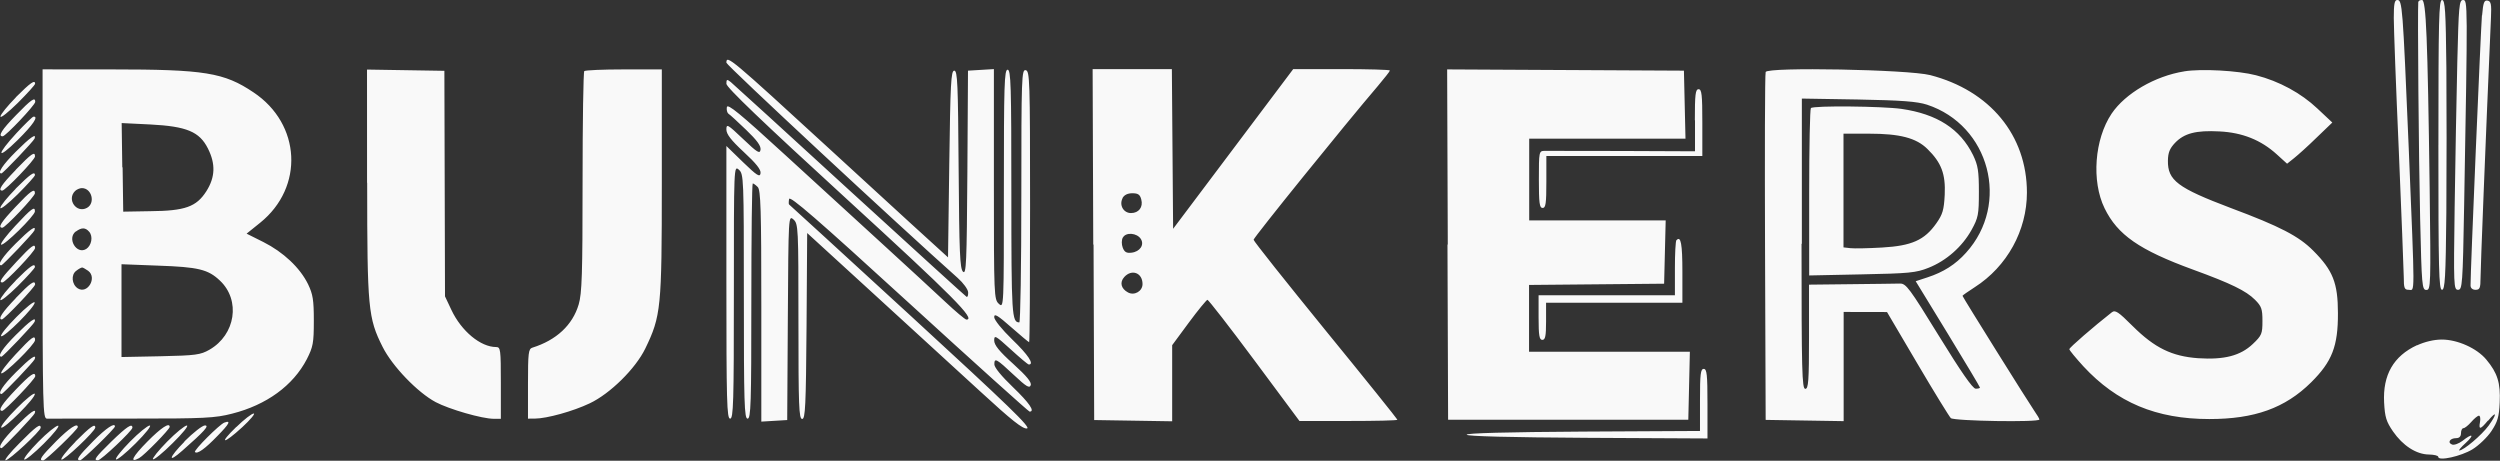 <?xml version="1.0" encoding="UTF-8" standalone="no"?>
<svg
   viewBox="0 0 16.028 2.954"
   width="16.028pt"
   height="2.954pt"
   version="1.1"
   id="svg1"
   xmlns="http://www.w3.org/2000/svg"
   xmlns:svg="http://www.w3.org/2000/svg">
  <rect x="0" y="0" width="16.028" height="2.954" fill="#333333" stroke="none"/>
  <defs
     id="defs1" />
  <path
     d="m 15.347,0.115 c 1.53e-4,0.063 0.014,0.444 0.032,0.846 0.017,0.402 0.031,0.768 0.032,0.814 1.44e-4,0.073 0.004,0.083 0.032,0.083 0.04,0 0.04,0.074 -3.69e-4,-0.913 C 15.404,0.033 15.402,8.4509276e-8 15.369,8.4509276e-8 15.352,8.4509276e-8 15.347,0.025 15.347,0.115 m 0.157,-0.103 c -0.005,0.045 0.003,1.015 0.012,1.39 0.01,0.43 0.012,0.457 0.04,0.457 0.028,0 0.029,-0.026 0.021,-0.655 C 15.564,0.238 15.554,2.8450927e-7 15.528,2.8450927e-7 c -0.012,0 -0.023,0.005 -0.023,0.012 m 0.128,0.917 c 0,0.8 0.003,0.929 0.023,0.929 0.019,0 0.024,-0.076 0.028,-0.496 0.002,-0.273 0.002,-0.691 1.68e-4,-0.929 -0.004,-0.366 -0.008,-0.433 -0.028,-0.433 -0.02,0 -0.023,0.127 -0.023,0.929 m 0.121,-0.528 c -0.005,0.221 -0.013,0.639 -0.017,0.929 -0.007,0.504 -0.006,0.528 0.022,0.528 0.027,0 0.03,-0.031 0.039,-0.544 0.023,-1.304 0.023,-1.314 -0.007,-1.314 -0.025,0 -0.028,0.037 -0.037,0.401 m 0.158,-0.303 c -0.007,0.085 -0.074,1.652 -0.073,1.732 1.44e-4,0.017 0.012,0.028 0.032,0.028 0.027,0 0.032,-0.011 0.032,-0.075 1.5e-5,-0.06 0.031,-0.845 0.067,-1.671 0.004,-0.086 -1.6e-5,-0.104 -0.022,-0.108 -0.022,-0.004 -0.028,0.013 -0.035,0.095 M 4.657,0.402 c 0,0.016 1.099,1.038 1.483,1.38 0.036,0.032 0.066,0.073 0.067,0.092 8.01e-4,0.018 -0.003,0.032 -0.01,0.029 C 6.191,1.9 5.855,1.594 5.449,1.223 5.044,0.852 4.7,0.538 4.685,0.526 c -0.024,-0.019 -0.028,-0.018 -0.028,0.011 0,0.023 0.232,0.245 0.766,0.734 0.687,0.629 0.835,0.778 0.773,0.778 -0.008,0 -0.07,-0.052 -0.138,-0.116 C 5.991,1.87 5.818,1.711 5.675,1.58 5.532,1.449 5.246,1.188 5.04,0.999 4.74,0.724 4.664,0.662 4.66,0.687 c -0.003,0.017 0.002,0.036 0.01,0.042 0.009,0.005 0.06,0.052 0.113,0.103 0.07,0.067 0.096,0.103 0.093,0.127 -0.004,0.029 -0.019,0.021 -0.112,-0.068 -0.099,-0.094 -0.107,-0.099 -0.107,-0.061 0,0.03 0.029,0.068 0.112,0.145 0.079,0.073 0.111,0.113 0.107,0.136 -0.004,0.027 -0.023,0.015 -0.112,-0.071 L 4.657,0.936 V 1.81 c 0,0.766 0.003,0.874 0.024,0.874 0.021,0 0.024,-0.101 0.024,-0.812 0,-0.811 2.4e-5,-0.812 0.032,-0.784 0.031,0.028 0.032,0.049 0.032,0.812 0,0.686 0.003,0.784 0.024,0.784 0.021,0 0.024,-0.094 0.024,-0.754 0,-0.415 0.004,-0.754 0.009,-0.754 0.005,0 0.019,0.01 0.032,0.023 0.019,0.019 0.023,0.143 0.023,0.763 v 0.741 l 0.083,-0.005 0.083,-0.005 0.004,-0.657 c 0.004,-0.655 0.004,-0.657 0.036,-0.629 0.031,0.028 0.032,0.05 0.032,0.654 0,0.543 0.003,0.625 0.024,0.625 0.02,0 0.024,-0.081 0.028,-0.596 l 0.004,-0.596 0.422,0.386 c 0.232,0.212 0.541,0.495 0.687,0.629 0.202,0.186 0.273,0.242 0.3,0.238 0.029,-0.004 -0.115,-0.143 -0.742,-0.719 -0.428,-0.393 -0.78,-0.715 -0.783,-0.717 -0.003,-0.002 -0.003,-0.018 0,-0.035 0.004,-0.024 0.175,0.124 0.768,0.666 0.419,0.383 0.768,0.697 0.774,0.697 0.037,0 -0.002,-0.056 -0.107,-0.157 -0.073,-0.07 -0.119,-0.126 -0.119,-0.146 0,-0.044 0.013,-0.037 0.126,0.069 0.079,0.074 0.099,0.086 0.107,0.065 0.007,-0.019 -0.024,-0.057 -0.112,-0.137 -0.09,-0.081 -0.122,-0.121 -0.122,-0.15 0,-0.037 0.008,-0.032 0.106,0.057 0.058,0.053 0.11,0.097 0.116,0.097 0.037,0 -0.004,-0.062 -0.106,-0.16 -0.067,-0.065 -0.116,-0.126 -0.116,-0.144 0,-0.025 0.023,-0.011 0.109,0.065 0.06,0.053 0.112,0.096 0.115,0.096 0.004,-1.6e-5 0.006,-0.391 0.006,-0.869 0,-0.815 -0.002,-0.87 -0.028,-0.875 -0.026,-0.005 -0.028,0.042 -0.028,0.806 0,0.446 -0.006,0.811 -0.013,0.811 -0.048,0 -0.051,-0.044 -0.051,-0.829 0,-0.692 -0.003,-0.791 -0.024,-0.791 -0.021,0 -0.024,0.096 -0.024,0.765 0,0.764 -4.8e-5,0.765 -0.032,0.736 -0.031,-0.028 -0.032,-0.049 -0.032,-0.766 V 0.443 l -0.083,0.005 -0.083,0.005 -0.004,0.656 c -0.004,0.579 -0.007,0.653 -0.028,0.633 -0.02,-0.02 -0.024,-0.123 -0.028,-0.656 -0.004,-0.55 -0.007,-0.633 -0.028,-0.633 -0.021,0 -0.025,0.081 -0.032,0.599 L 6.078,1.65 5.831,1.425 C 5.695,1.301 5.467,1.092 5.325,0.961 4.68,0.369 4.657,0.35 4.657,0.402 M 0.273,1.564 c 0,1.056 0.002,1.12 0.028,1.12 0.015,2.22e-4 0.261,4.7e-5 0.547,-3.98e-4 C 1.309,2.684 1.38,2.68 1.488,2.652 1.709,2.596 1.879,2.472 1.967,2.303 2.007,2.224 2.012,2.2 2.012,2.057 2.012,1.922 2.006,1.887 1.975,1.822 1.923,1.716 1.816,1.616 1.689,1.552 L 1.581,1.498 1.668,1.428 C 1.951,1.2 1.93,0.795 1.625,0.592 1.436,0.465 1.312,0.445 0.714,0.445 l -0.441,-3.173e-4 V 1.564 M 2.354,1.171 c 3.124e-4,0.806 0.006,0.868 0.099,1.053 0.062,0.124 0.224,0.292 0.34,0.354 0.087,0.046 0.298,0.107 0.373,0.107 h 0.045 v -0.23 c 0,-0.215 -0.002,-0.23 -0.03,-0.23 -0.1,0 -0.223,-0.102 -0.287,-0.238 l -0.041,-0.087 -0.002,-0.723 -0.002,-0.723 -0.248,-0.004 -0.248,-0.004 2.724e-4,0.727 M 3.746,0.455 c -0.006,0.006 -0.011,0.326 -0.011,0.712 0,0.59 -0.004,0.715 -0.025,0.785 -0.039,0.132 -0.143,0.229 -0.297,0.277 -0.025,0.008 -0.028,0.033 -0.028,0.232 v 0.223 l 0.044,-2.37e-4 c 0.077,-4.14e-4 0.245,-0.047 0.352,-0.098 0.131,-0.062 0.293,-0.222 0.356,-0.351 0.101,-0.209 0.106,-0.259 0.106,-1.062 V 0.445 H 4 c -0.134,0 -0.248,0.005 -0.254,0.011 m 3.265,1.113 0.004,1.124 0.25,0.004 0.25,0.004 v -0.244 -0.244 l 0.107,-0.145 c 0.059,-0.08 0.113,-0.145 0.119,-0.146 0.006,-5.4e-4 0.142,0.174 0.301,0.388 l 0.289,0.389 h 0.314 c 0.173,0 0.314,-0.003 0.314,-0.008 0,-0.004 -0.207,-0.262 -0.461,-0.573 -0.253,-0.311 -0.461,-0.572 -0.461,-0.581 0,-0.014 0.585,-0.738 0.797,-0.986 0.042,-0.05 0.077,-0.094 0.077,-0.099 0,-0.005 -0.139,-0.009 -0.31,-0.009 h -0.31 l -0.385,0.512 -0.385,0.512 -0.004,-0.512 -0.004,-0.512 h -0.254 -0.254 l 0.004,1.124 m 2.271,-1.59e-4 0.004,1.124 h 0.77 0.77 l 0.005,-0.218 0.005,-0.218 H 10.32 9.803 v -0.214 -0.214 l 0.433,-0.004 0.433,-0.004 0.005,-0.203 0.005,-0.203 H 10.241 9.804 V 1.151 0.889 h 0.501 0.501 l -0.005,-0.218 -0.005,-0.218 -0.759,-0.004 -0.759,-0.004 0.004,1.124 M 11.32,0.463 c -0.005,0.012 -0.006,0.518 -0.004,1.125 l 0.004,1.104 0.25,0.004 0.25,0.004 v -0.35 -0.35 l 0.139,2.86e-4 0.139,2.86e-4 0.195,0.331 c 0.107,0.182 0.204,0.339 0.214,0.349 0.019,0.019 0.568,0.028 0.568,0.009 0,-0.005 -0.014,-0.029 -0.031,-0.053 -0.035,-0.05 -0.462,-0.733 -0.462,-0.74 0,-0.003 0.035,-0.027 0.078,-0.055 0.208,-0.133 0.335,-0.364 0.335,-0.607 0,-0.367 -0.237,-0.654 -0.62,-0.753 -0.141,-0.036 -1.043,-0.053 -1.055,-0.02 m 2.684,-0.004 c -0.188,0.03 -0.378,0.141 -0.466,0.271 -0.11,0.164 -0.13,0.433 -0.045,0.607 0.083,0.17 0.222,0.267 0.567,0.393 0.244,0.089 0.34,0.136 0.397,0.193 0.042,0.042 0.048,0.059 0.048,0.136 0,0.082 -0.004,0.093 -0.062,0.148 -0.079,0.075 -0.183,0.102 -0.35,0.091 -0.168,-0.012 -0.279,-0.066 -0.419,-0.205 -0.094,-0.094 -0.113,-0.106 -0.135,-0.089 -0.116,0.091 -0.272,0.226 -0.272,0.236 0,0.007 0.041,0.056 0.09,0.11 0.215,0.232 0.467,0.338 0.807,0.338 0.29,1.59e-4 0.486,-0.07 0.653,-0.235 0.134,-0.133 0.173,-0.231 0.172,-0.445 -2.89e-4,-0.192 -0.032,-0.273 -0.158,-0.399 -0.092,-0.093 -0.213,-0.156 -0.529,-0.274 -0.341,-0.129 -0.405,-0.177 -0.403,-0.304 7.05e-4,-0.051 0.012,-0.078 0.045,-0.113 0.059,-0.062 0.135,-0.082 0.285,-0.074 0.147,0.007 0.267,0.055 0.369,0.148 l 0.065,0.059 0.044,-0.035 c 0.024,-0.019 0.09,-0.078 0.145,-0.132 l 0.101,-0.097 -0.096,-0.09 c -0.105,-0.099 -0.245,-0.175 -0.393,-0.213 -0.115,-0.03 -0.352,-0.043 -0.461,-0.025 M 0.102,0.624 c -0.054,0.055 -0.099,0.11 -0.099,0.123 0,0.013 0.05,-0.027 0.111,-0.087 0.061,-0.061 0.111,-0.116 0.111,-0.123 0,-0.028 -0.03,-0.007 -0.124,0.087 M 10.867,0.771 v 0.199 l -0.465,-0.002 c -0.256,-8.814e-4 -0.481,-0.001 -0.5,-7.308e-4 -0.035,7.622e-4 -0.036,0.005 -0.036,0.183 0,0.152 0.004,0.183 0.024,0.183 0.02,0 0.024,-0.029 0.024,-0.167 V 1 h 0.5 0.5 V 0.786 c 0,-0.18 -0.004,-0.214 -0.024,-0.214 -0.02,0 -0.024,0.033 -0.024,0.199 M 0.103,0.738 c -0.093,0.095 -0.118,0.136 -0.086,0.136 0.019,0 0.209,-0.201 0.209,-0.221 0,-0.033 -0.025,-0.016 -0.123,0.085 M 11.55,1.563 c 0,0.816 0.003,0.93 0.024,0.93 0.02,0 0.024,-0.048 0.024,-0.334 v -0.334 l 0.27,-0.003 c 0.149,-0.002 0.289,-0.003 0.313,-0.004 0.039,-8.81e-4 0.061,0.029 0.25,0.336 0.141,0.229 0.216,0.337 0.235,0.338 0.015,2.54e-4 0.028,-0.003 0.028,-0.007 0,-0.004 -0.093,-0.16 -0.206,-0.345 l -0.206,-0.337 0.076,-0.025 c 0.101,-0.033 0.179,-0.082 0.247,-0.158 0.284,-0.314 0.151,-0.817 -0.251,-0.949 -0.062,-0.02 -0.162,-0.028 -0.441,-0.033 l -0.361,-0.006 V 1.563 m 0.058,-0.87 c -0.006,0.006 -0.011,0.25 -0.011,0.542 v 0.531 l 0.338,-0.007 c 0.302,-0.006 0.347,-0.01 0.427,-0.042 0.114,-0.045 0.216,-0.135 0.276,-0.243 0.043,-0.078 0.047,-0.098 0.047,-0.244 0,-0.135 -0.006,-0.17 -0.037,-0.235 -0.083,-0.169 -0.231,-0.264 -0.46,-0.297 -0.12,-0.017 -0.564,-0.022 -0.58,-0.005 M 0.107,0.852 c -0.134,0.145 -0.129,0.179 0.006,0.046 0.099,-0.098 0.137,-0.154 0.101,-0.15 -0.006,7.941e-4 -0.055,0.048 -0.107,0.104 m 0.679,0.221 0.004,0.284 0.173,-0.003 C 1.187,1.352 1.259,1.326 1.323,1.226 1.38,1.136 1.383,1.051 1.333,0.952 1.279,0.844 1.196,0.81 0.964,0.798 l -0.184,-0.009 0.004,0.284 M 11.819,1.222 v 0.364 l 0.044,0.005 c 0.024,0.003 0.116,9.62e-4 0.203,-0.004 0.19,-0.011 0.272,-0.047 0.348,-0.155 0.041,-0.058 0.049,-0.086 0.054,-0.184 0.006,-0.132 -0.021,-0.205 -0.111,-0.293 -0.072,-0.071 -0.177,-0.098 -0.374,-0.098 H 11.819 V 1.222 M 0.101,0.973 c -0.084,0.084 -0.12,0.139 -0.092,0.139 0.01,0 0.207,-0.207 0.213,-0.224 0.013,-0.037 -0.03,-0.006 -0.121,0.085 m 4.567e-4,0.116 c -0.093,0.096 -0.117,0.133 -0.087,0.133 0.02,0 0.21,-0.198 0.21,-0.219 0,-0.035 -0.022,-0.019 -0.123,0.085 m -4.567e-4,0.122 c -0.054,0.055 -0.099,0.11 -0.099,0.123 0,0.013 0.05,-0.027 0.111,-0.087 0.061,-0.061 0.111,-0.116 0.111,-0.123 0,-0.028 -0.03,-0.007 -0.124,0.087 m 0.381,0.015 c -0.054,0.054 0.009,0.144 0.076,0.108 0.056,-0.03 0.032,-0.127 -0.032,-0.127 -0.014,0 -0.034,0.009 -0.044,0.019 m -0.381,0.101 c -0.093,0.098 -0.116,0.134 -0.085,0.134 0.019,0 0.209,-0.201 0.209,-0.221 0,-0.035 -0.028,-0.015 -0.124,0.087 M 7.197,1.271 c -0.023,0.044 0.006,0.095 0.054,0.095 0.05,0 0.079,-0.038 0.066,-0.087 -0.008,-0.031 -0.02,-0.04 -0.057,-0.04 -0.031,0 -0.053,0.011 -0.064,0.032 m -7.098,0.177 c -0.056,0.06 -0.097,0.114 -0.091,0.12 0.014,0.014 0.217,-0.185 0.217,-0.213 0,-0.035 -0.021,-0.02 -0.126,0.093 m 0.002,0.114 c -0.084,0.084 -0.12,0.139 -0.092,0.139 0.01,0 0.207,-0.207 0.213,-0.224 0.013,-0.037 -0.03,-0.006 -0.121,0.085 m 0.387,-0.079 c -0.06,0.044 0.004,0.152 0.066,0.113 0.034,-0.022 0.045,-0.08 0.019,-0.11 -0.024,-0.028 -0.048,-0.029 -0.085,-0.002 m 6.712,0.038 c -0.009,0.017 -0.009,0.044 -8.02e-4,0.066 0.011,0.028 0.024,0.036 0.056,0.032 0.054,-0.006 0.084,-0.05 0.06,-0.088 -0.025,-0.039 -0.096,-0.045 -0.115,-0.009 m 3.549,0.016 c -0.006,0.006 -0.01,0.088 -0.01,0.182 v 0.172 h -0.437 -0.437 v 0.143 c 0,0.116 0.005,0.143 0.024,0.143 0.019,0 0.024,-0.024 0.024,-0.119 v -0.119 h 0.437 0.437 v -0.198 c 0,-0.18 -0.01,-0.232 -0.037,-0.204 M 0.106,1.678 c -0.098,0.105 -0.117,0.133 -0.091,0.133 0.02,0 0.21,-0.2 0.21,-0.221 0,-0.032 -0.023,-0.015 -0.119,0.088 m -0.005,0.121 c -0.054,0.055 -0.099,0.11 -0.099,0.123 0,0.013 0.05,-0.027 0.111,-0.087 0.061,-0.061 0.111,-0.116 0.111,-0.123 0,-0.028 -0.03,-0.007 -0.124,0.087 m 0.679,0.193 v 0.297 l 0.25,-0.005 c 0.227,-0.005 0.256,-0.009 0.314,-0.042 0.167,-0.096 0.201,-0.317 0.067,-0.443 -0.076,-0.072 -0.138,-0.087 -0.397,-0.096 l -0.234,-0.009 v 0.297 M 0.489,1.736 c -0.035,0.025 -0.029,0.088 0.01,0.113 0.062,0.039 0.126,-0.069 0.066,-0.113 -0.016,-0.011 -0.033,-0.021 -0.038,-0.021 -0.006,0 -0.023,0.009 -0.038,0.021 m 6.719,0.04 c -0.031,0.034 -0.021,0.075 0.024,0.099 0.041,0.022 0.093,-0.008 0.093,-0.054 0,-0.072 -0.069,-0.098 -0.117,-0.045 m -7.107,0.136 c -0.087,0.09 -0.117,0.136 -0.089,0.136 0.015,0 0.213,-0.208 0.213,-0.224 0,-0.032 -0.031,-0.01 -0.125,0.088 m 0.006,0.12 c -0.061,0.061 -0.105,0.116 -0.099,0.123 0.015,0.015 0.223,-0.192 0.215,-0.216 -0.003,-0.01 -0.056,0.032 -0.116,0.093 m -0.005,0.116 c -0.084,0.084 -0.12,0.139 -0.092,0.139 0.01,0 0.207,-0.207 0.213,-0.224 0.013,-0.037 -0.03,-0.006 -0.121,0.085 m -0.002,0.125 c -0.056,0.06 -0.097,0.114 -0.091,0.12 0.014,0.014 0.217,-0.185 0.217,-0.213 0,-0.035 -0.021,-0.02 -0.126,0.093 M 15.496,2.213 c -0.151,0.07 -0.22,0.191 -0.211,0.367 0.005,0.095 0.014,0.123 0.057,0.186 0.063,0.091 0.149,0.147 0.23,0.148 0.033,3.65e-4 0.06,0.007 0.06,0.015 1.44e-4,0.029 0.147,-0.004 0.219,-0.048 0.041,-0.025 0.096,-0.078 0.122,-0.117 0.039,-0.059 0.049,-0.09 0.053,-0.183 0.006,-0.126 -0.014,-0.19 -0.086,-0.276 -0.061,-0.073 -0.185,-0.128 -0.285,-0.128 -0.05,0 -0.109,0.014 -0.159,0.037 M 0.102,2.387 c -0.084,0.084 -0.12,0.139 -0.092,0.139 0.01,0 0.207,-0.207 0.213,-0.224 0.013,-0.037 -0.03,-0.006 -0.121,0.085 M 10.899,2.565 v 0.198 l -0.75,0.004 c -0.49,0.003 -0.749,0.01 -0.746,0.02 0.002,0.01 0.277,0.017 0.774,0.02 l 0.77,0.004 v -0.223 c 0,-0.187 -0.004,-0.223 -0.024,-0.223 -0.02,0 -0.024,0.033 -0.024,0.198 m -10.798,-0.065 c -0.088,0.092 -0.117,0.136 -0.087,0.136 0.017,0 0.212,-0.204 0.212,-0.222 0,-0.033 -0.03,-0.013 -0.125,0.086 m 0.006,0.12 c -0.061,0.061 -0.105,0.116 -0.099,0.123 0.015,0.015 0.223,-0.192 0.215,-0.216 -0.003,-0.01 -0.056,0.032 -0.116,0.093 m -0.005,0.116 c -0.084,0.084 -0.12,0.139 -0.092,0.139 0.01,0 0.207,-0.207 0.213,-0.224 0.013,-0.037 -0.03,-0.006 -0.121,0.085 m 1.413,0.003 c -0.117,0.113 -0.084,0.114 0.039,10e-4 0.052,-0.048 0.084,-0.087 0.073,-0.087 -0.012,-3.97e-4 -0.062,0.038 -0.111,0.086 m 14.434,-0.04 c -0.048,0.058 -0.06,0.06 -0.05,0.008 0.004,-0.022 8.01e-4,-0.04 -0.007,-0.04 -0.008,0 -0.03,0.018 -0.049,0.04 -0.019,0.022 -0.042,0.04 -0.05,0.04 -0.009,0 -0.016,0.014 -0.016,0.032 0,0.021 -0.011,0.032 -0.031,0.032 -0.04,0 -0.058,0.029 -0.026,0.041 0.013,0.005 0.043,-0.006 0.067,-0.024 0.064,-0.051 0.079,-0.04 0.02,0.014 -0.029,0.026 -0.047,0.048 -0.041,0.048 0.028,0 0.144,-0.099 0.188,-0.159 0.056,-0.077 0.053,-0.1 -0.003,-0.032 m -14.513,0.012 c -0.031,0.011 -0.199,0.179 -0.189,0.189 0.015,0.015 0.064,-0.02 0.145,-0.104 0.076,-0.077 0.088,-0.101 0.044,-0.085 m -1.313,0.131 c -0.061,0.061 -0.101,0.111 -0.09,0.111 0.023,0 0.225,-0.188 0.225,-0.209 0,-0.03 -0.03,-0.008 -0.135,0.098 m 0.12,-0.008 c -0.056,0.057 -0.097,0.108 -0.09,0.114 0.006,0.006 0.063,-0.04 0.126,-0.103 0.063,-0.063 0.104,-0.114 0.09,-0.114 -0.013,0 -0.07,0.046 -0.126,0.103 m 0.114,-0.003 c -0.098,0.099 -0.114,0.123 -0.083,0.123 0.016,0 0.222,-0.199 0.222,-0.214 0,-0.03 -0.054,0.006 -0.139,0.091 m 0.124,0.003 c -0.056,0.057 -0.097,0.108 -0.09,0.114 0.012,0.012 0.217,-0.182 0.217,-0.205 0,-0.028 -0.03,-0.007 -0.127,0.09 m 0.114,-0.003 c -0.097,0.098 -0.114,0.123 -0.084,0.123 0.014,0 0.223,-0.203 0.223,-0.217 0,-0.027 -0.057,0.011 -0.139,0.094 m 0.117,0.002 c -0.105,0.103 -0.118,0.121 -0.087,0.121 0.02,0 0.221,-0.19 0.221,-0.209 0,-0.031 -0.036,-0.007 -0.134,0.088 m 0.119,0.001 c -0.056,0.057 -0.097,0.108 -0.09,0.114 0.006,0.006 0.063,-0.04 0.126,-0.103 0.063,-0.063 0.104,-0.114 0.09,-0.114 -0.013,0 -0.07,0.046 -0.126,0.103 m 0.111,0 c -0.096,0.097 -0.118,0.141 -0.053,0.106 0.032,-0.017 0.196,-0.185 0.196,-0.2 0,-0.031 -0.054,0.004 -0.143,0.094 m 0.127,0 c -0.056,0.057 -0.097,0.108 -0.091,0.113 0.006,0.006 0.063,-0.04 0.126,-0.103 0.064,-0.063 0.105,-0.113 0.091,-0.113 -0.013,-1.42e-4 -0.07,0.046 -0.126,0.103 m 0.111,4.28e-4 c -0.102,0.103 -0.111,0.144 -0.013,0.057 0.142,-0.125 0.174,-0.161 0.144,-0.161 -0.016,0 -0.075,0.046 -0.132,0.103"
     style="fill:#f9f9f9;fill-rule:evenodd;stroke:none;stroke-width:0.016"
     id="path1-4" />
</svg>

